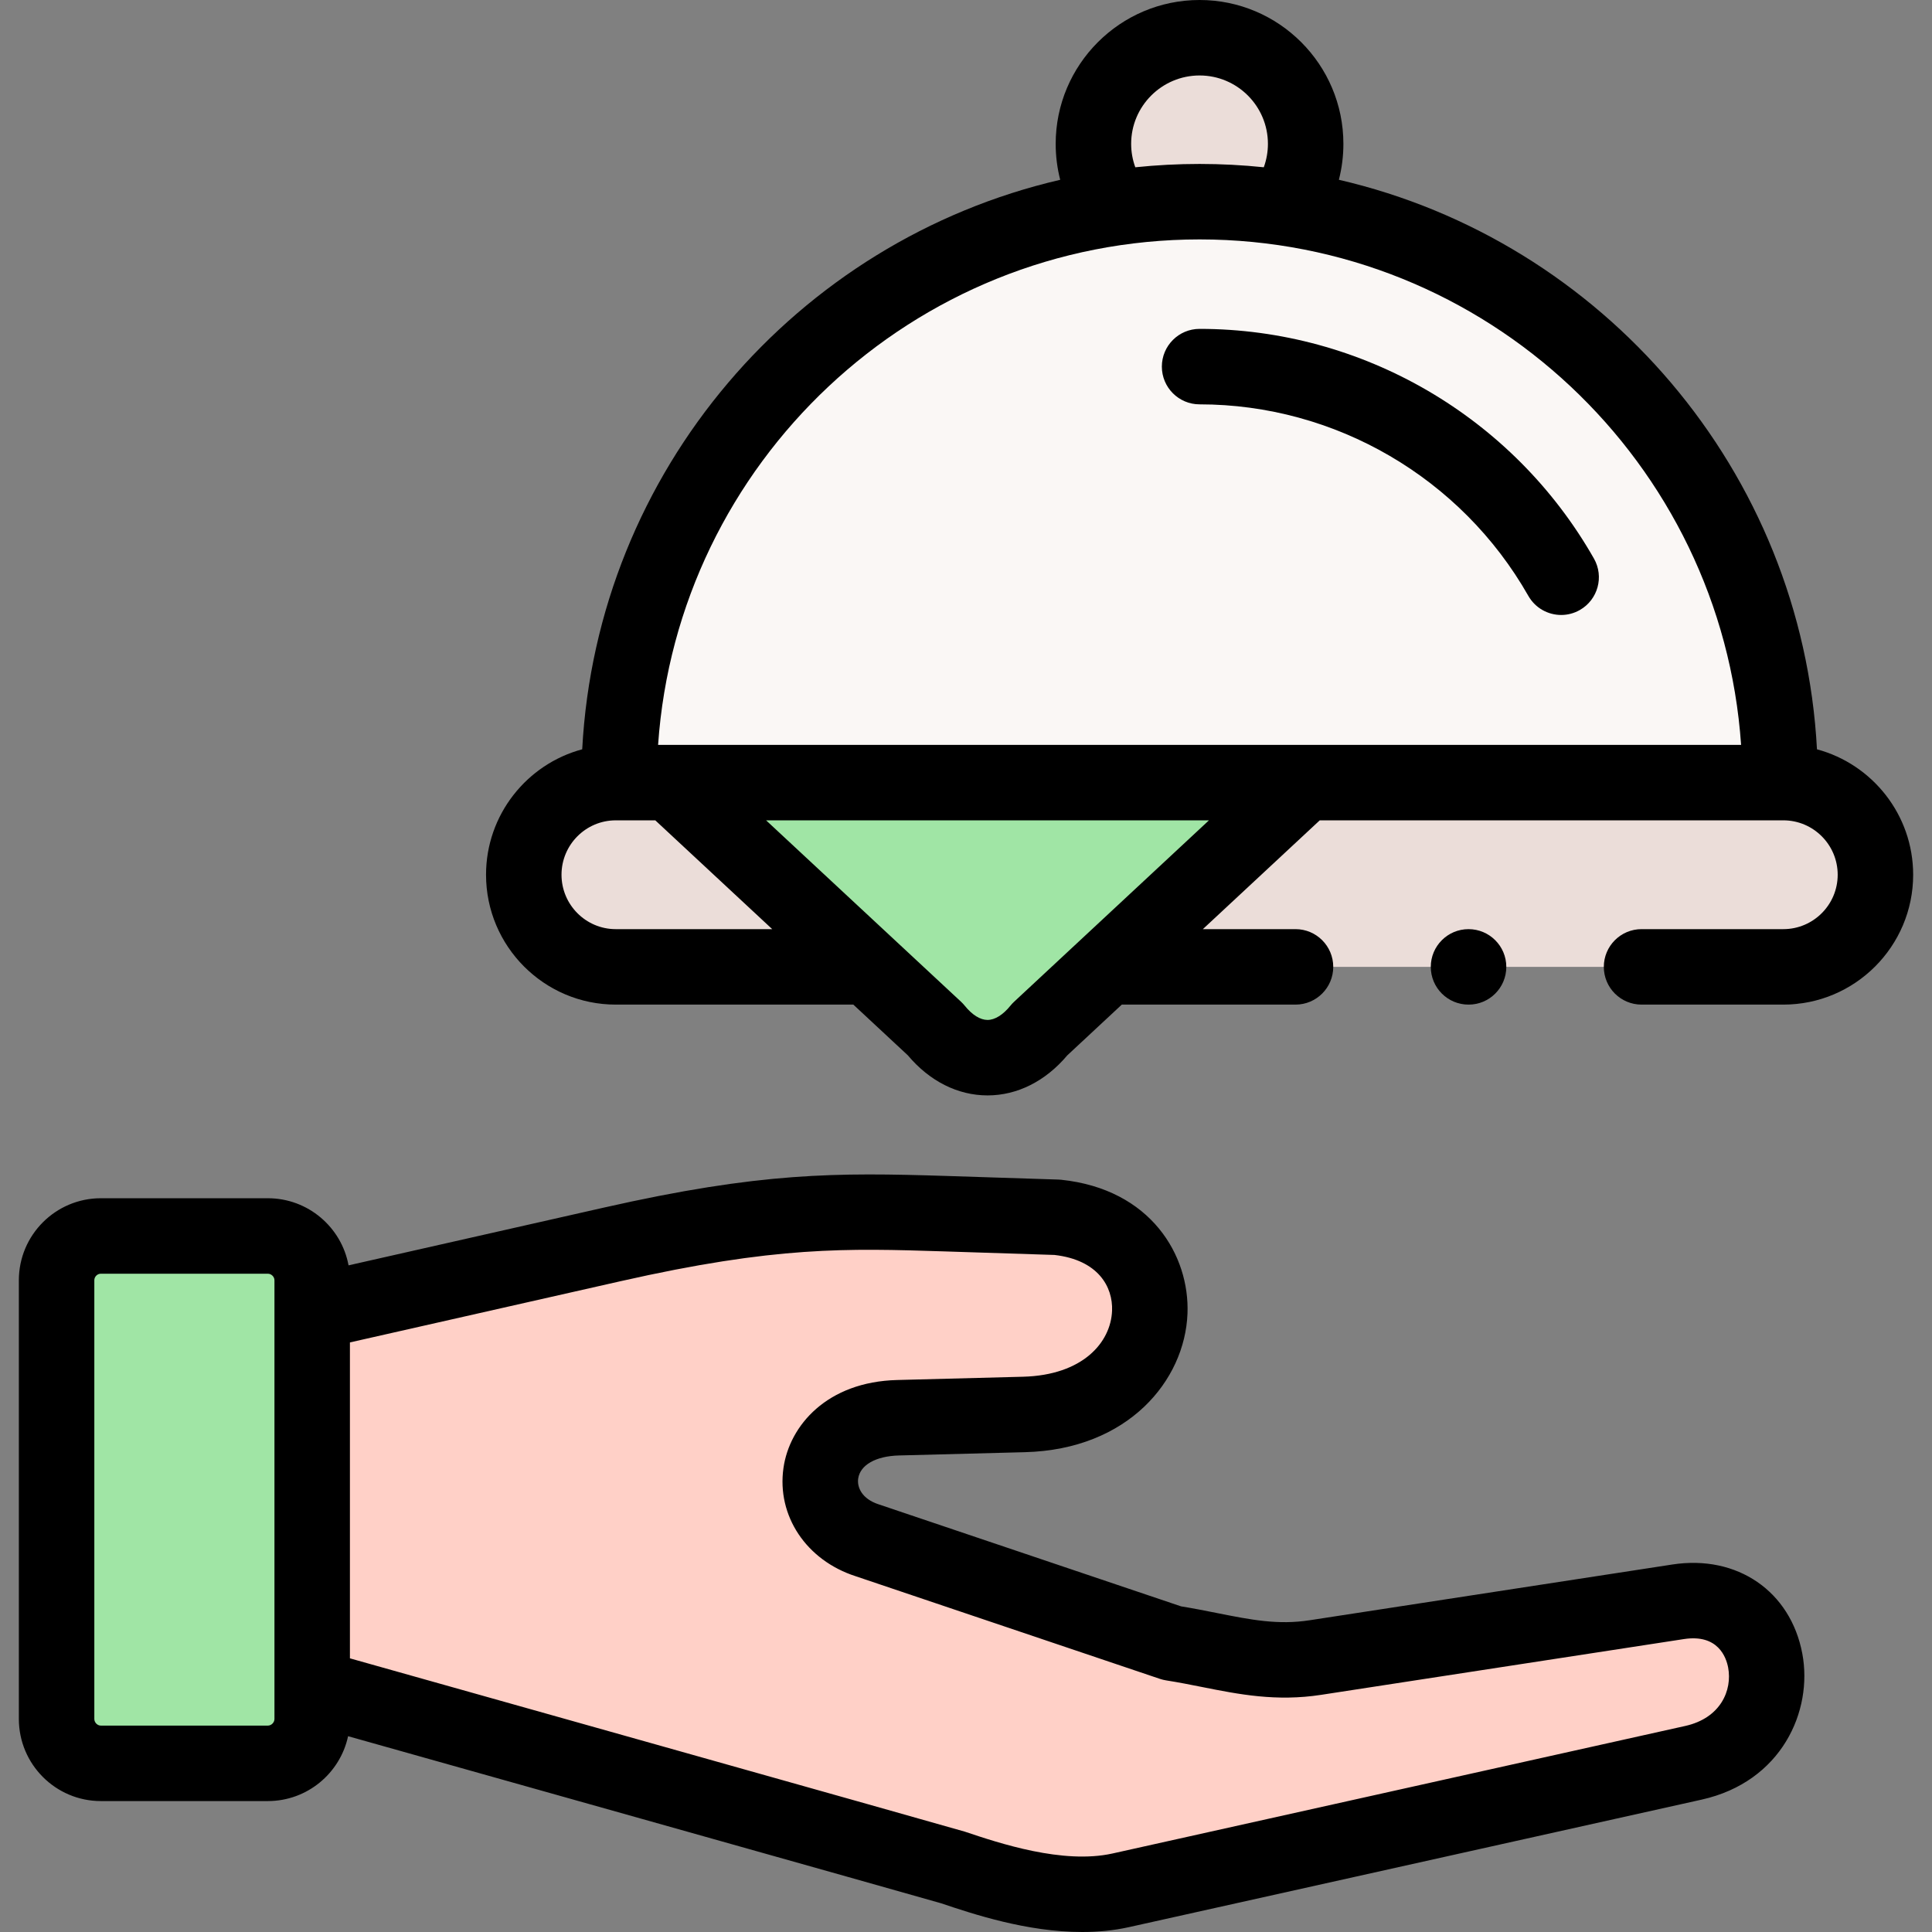 <svg id="Capa_1" enable-background="new 0 0 512 512" height="512" viewBox="0 0 512 512" width="512" xmlns="http://www.w3.org/2000/svg"><rect x="0" y="0" width="512" height="512" fill="#808080" stroke="none"/><g><g><path clip-rule="evenodd" d="m295.441 55.07c-74.337 10.891-131.393 74.933-131.393 152.328h13.547 168.215 125.951c0-77.395-57.085-141.437-131.393-152.328-7.353-1.072-14.85-1.622-22.463-1.622-7.643 0-15.14.55-22.464 1.622z" fill="#faf7f5" fill-rule="evenodd"/></g><g><path clip-rule="evenodd" d="m317.904 10c-15.545 0-28.137 12.6-28.137 28.125 0 6.372 2.113 12.223 5.674 16.945 7.324-1.072 14.821-1.622 22.463-1.622 7.613 0 15.111.55 22.463 1.622 3.532-4.721 5.645-10.572 5.645-16.945.001-15.525-12.592-28.125-28.108-28.125z" fill="#ebddd9" fill-rule="evenodd"/></g><g><path clip-rule="evenodd" d="m471.761 207.398h-125.951l-52.453 48.835h179.243c13.432 0 24.403-11.007 24.403-24.418 0-13.44-10.971-24.418-24.403-24.418h-.839z" fill="#ebddd9" fill-rule="evenodd"/></g><g><path clip-rule="evenodd" d="m177.595 207.398h-13.547-.868c-13.403 0-24.374 10.978-24.374 24.418 0 13.411 10.971 24.418 24.374 24.418h66.869z" fill="#ebddd9" fill-rule="evenodd"/></g><g><path clip-rule="evenodd" d="m345.81 207.398h-168.215l52.453 48.835 17.832 16.568c8.047 9.993 19.598 9.993 27.674 0l17.803-16.568z" fill="#a0e5a5" fill-rule="evenodd"/></g><g><path clip-rule="evenodd" d="m162.253 329.776-79.519 17.987v99.293l166.043 46.605c4.95 1.535 13.866 4.924 23.94 6.865h26.082l149.978-33.368c28.89-6.43 23.882-46.953-4.053-42.666l-96.106 14.772c-13.692 2.114-24.374-1.68-38.037-3.823l-80.706-27.227c-18.816-6.025-16.616-31.862 8.134-32.499l33.348-.869c41.192-1.072 44.377-48.546 8.8-52.253l-29.613-.956c-27.501-.869-46.78-1.246-88.291 8.139z" fill="#ffd0c7" fill-rule="evenodd"/></g><g><path clip-rule="evenodd" d="m26.721 327.545c-6.455 0-11.724 5.272-11.724 11.731v116.266c0 6.459 5.268 11.76 11.724 11.76h44.261c6.455 0 11.753-5.301 11.753-11.76v-8.487-99.293-8.487c0-6.459-5.297-11.731-11.753-11.731h-44.261z" fill="#a0e5a5" fill-rule="evenodd"/></g><g><path d="m443.205 414.608-96.114 14.773c-8.435 1.302-15.539-.11-24.535-1.9-3.049-.607-6.192-1.232-9.571-1.782l-79.914-26.96c-.049-.017-.098-.032-.146-.048-4.571-1.464-5.819-4.598-5.499-6.837.519-3.63 4.673-5.983 10.844-6.142l33.347-.868c27.37-.713 42.389-19.012 43.079-36.72.597-15.343-9.632-32.989-33.501-35.477-.237-.024-.476-.041-.715-.049l-29.621-.956c-29.236-.925-49.262-1.012-90.811 8.381l-67.679 15.309c-1.864-10.105-10.741-17.786-21.387-17.786h-44.261c-11.979 0-21.724 9.748-21.724 21.731v116.266c0 11.998 9.745 21.76 21.724 21.76h44.261c10.427 0 19.16-7.379 21.265-17.19 0 0 155.786 43.823 157.055 44.249 8.526 2.858 22.784 7.64 37.479 7.639 4.127 0 8.289-.377 12.367-1.279l151.801-33.802c21.165-4.711 29.544-23.446 26.683-38.681-3.108-16.549-17.254-26.265-34.427-23.631zm-372.223 42.694h-44.261c-.918 0-1.724-.822-1.724-1.76v-116.266c0-.938.789-1.73 1.724-1.73h44.261c.934 0 1.752.809 1.752 1.73v8.677.009 107.581c0 .937-.818 1.759-1.752 1.759zm375.621.095-151.788 33.799c-13.172 2.913-30.074-2.752-39.155-5.798-1.47-.492-162.926-45.922-162.926-45.922v-83.722l71.725-16.224c41.164-9.307 59.871-8.719 85.762-7.899l29.23.943c11.614 1.336 15.504 8.483 15.259 14.77-.327 8.416-7.756 17.092-23.613 17.504l-33.345.868c-18.576.479-28.516 12.05-30.125 23.304-1.814 12.681 6.045 24.466 19.116 28.69l80.642 27.205c.536.181 1.087.315 1.647.403 3.302.519 6.515 1.157 9.621 1.776 9.619 1.914 19.563 3.894 31.485 2.052l96.104-14.772c9.042-1.391 11.222 4.819 11.736 7.553 1.121 5.982-1.959 13.373-11.375 15.47z"/><path d="m317.904 87.156c-5.523 0-10 4.478-10 10s4.478 10 10 10c35.934 0 69.318 19.449 87.124 50.758 1.843 3.241 5.223 5.059 8.701 5.059 1.676 0 3.375-.422 4.935-1.31 4.801-2.73 6.48-8.835 3.749-13.636-21.353-37.546-61.399-60.871-104.509-60.871z"/><path d="m389.202 266.233c5.523 0 9.986-4.478 9.986-10 0-5.523-4.491-10-10.014-10s-10 4.478-10 10c0 5.523 4.478 10 10 10z"/><path d="m481.517 198.577c-3.93-73.784-56.833-134.778-126.7-150.934.788-3.079 1.197-6.268 1.197-9.518-.001-21.022-17.097-38.125-38.11-38.125-21.029 0-38.137 17.103-38.137 38.126 0 3.254.409 6.445 1.199 9.523-69.853 16.164-122.743 77.15-126.674 150.922-14.658 3.933-25.486 17.344-25.486 33.244 0 18.978 15.42 34.417 34.374 34.417h62.963l14.442 13.439c5.759 6.852 13.226 10.617 21.102 10.624h.021c7.881 0 15.361-3.764 21.139-10.619l14.441-13.444h46.035c5.523 0 10-4.478 10-10 0-5.523-4.478-10-10-10h-24.55l30.974-28.834h122.857c7.941 0 14.403 6.468 14.403 14.417s-6.461 14.417-14.403 14.417h-37.574c-5.523 0-10 4.478-10 10 0 5.523 4.478 10 10 10h37.574c18.97 0 34.403-15.44 34.403-34.417-.004-15.892-10.83-29.298-25.49-33.238zm-163.613-178.577c9.985 0 18.109 8.131 18.109 18.125 0 2.144-.38 4.23-1.095 6.203-5.594-.58-11.269-.881-17.014-.881-5.752 0-11.435.302-17.036.883-.718-1.97-1.101-4.057-1.101-6.206 0-9.993 8.136-18.124 18.137-18.124zm-154.725 226.233c-7.926 0-14.373-6.468-14.373-14.417s6.447-14.417 14.373-14.417h10.483l30.986 28.834zm105.561 19.249c-.346.321-.667.667-.964 1.033-1.971 2.438-4.126 3.78-6.07 3.78-.001 0-.003 0-.004 0-1.937-.002-4.079-1.34-6.034-3.767-.3-.372-.626-.723-.976-1.048l-51.671-48.083h117.37zm-94.339-68.084c5.15-74.726 67.541-133.95 143.503-133.95s138.354 59.224 143.503 133.95z"/></g></g></svg>